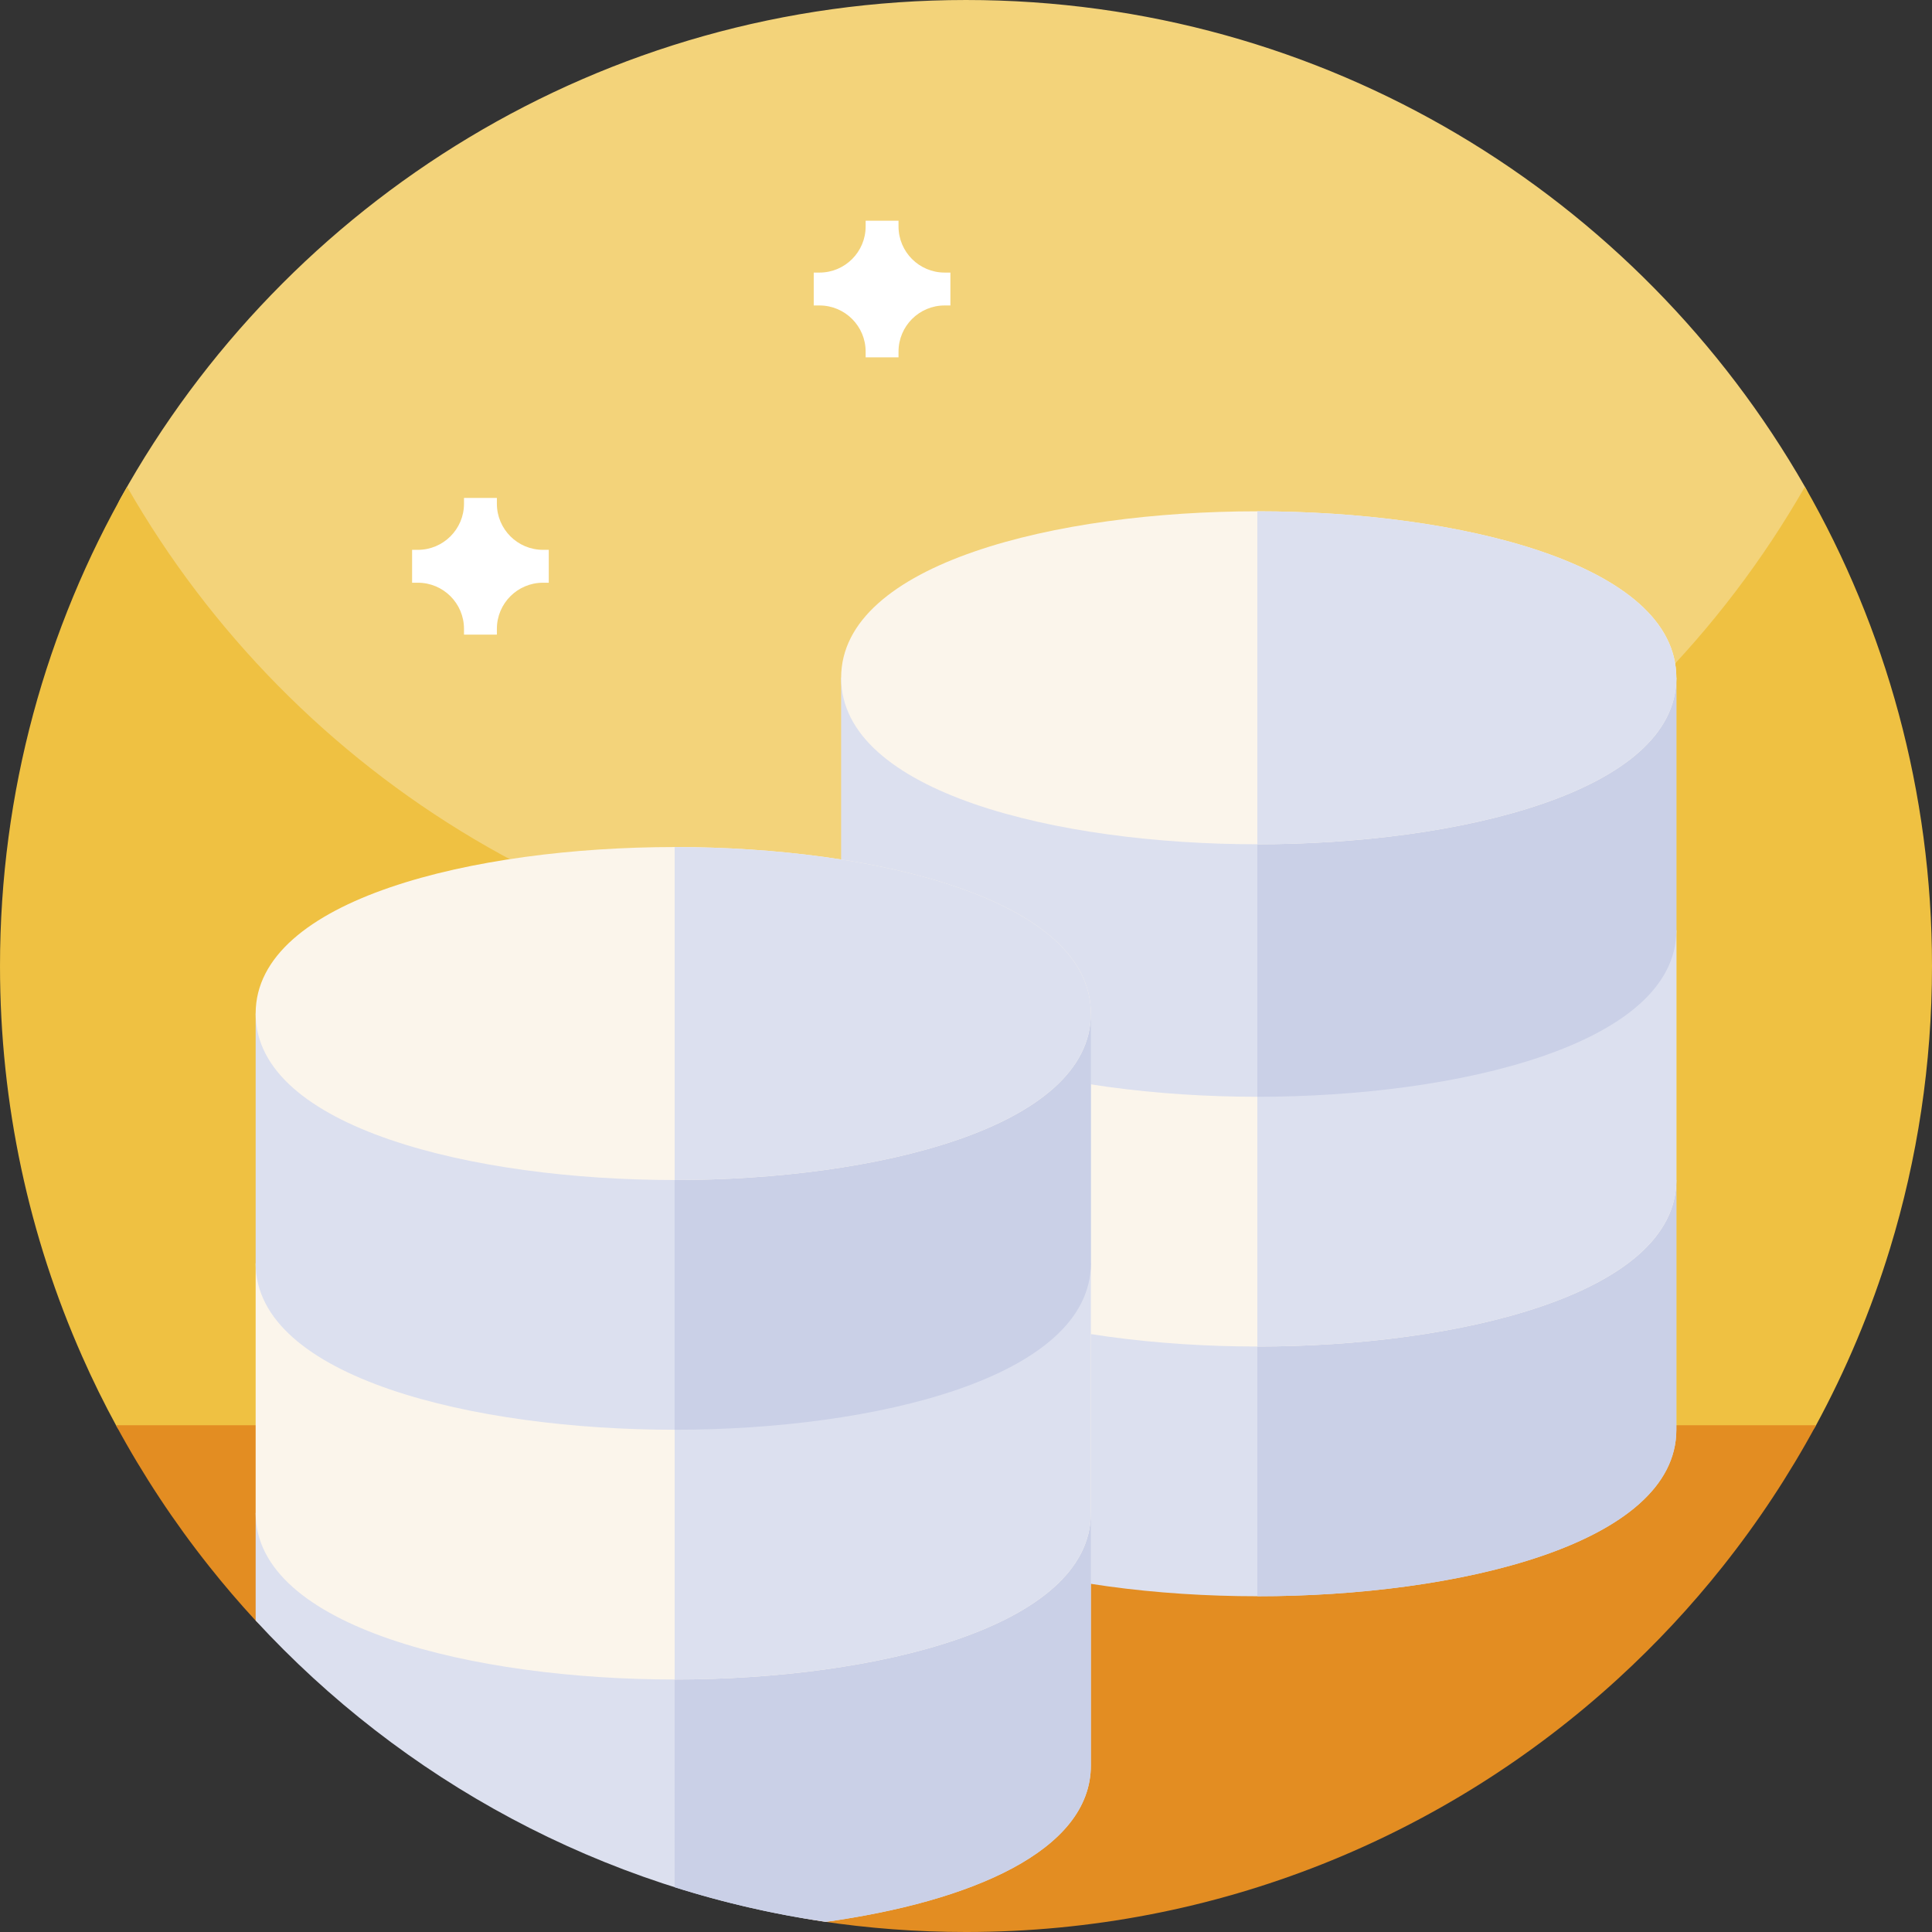 <svg id="Capa_1" enable-background="new 0 0 512 512" height="512" viewBox="0 0 512 512" width="512" xmlns="http://www.w3.org/2000/svg"><rect x="0" y="0" width="512" height="512" fill="#333333" stroke="none"/><g><g><path d="m256 336.15c-141.387 0-244.387-167.446-223.995-204.193 43.672-78.696 127.613-131.957 223.995-131.957 95.17 0 178.208 51.929 222.327 128.999 21.426 37.427-80.94 207.151-222.327 207.151z" fill="#f3d37a"/><path d="m512 256c0 26.051-3.891 51.191-11.129 74.871-5.031 16.469-11.672 32.231-19.75 47.109-8.25 15.2-147.391 47.756-225.121 47.756s-216.871-32.556-225.109-47.756c-3.289-6.031-6.332-12.21-9.121-18.531-14-31.629-21.77-66.629-21.77-103.449 0-46.219 12.25-89.57 33.68-127 44.121 77.07 127.16 129 222.32 129s178.211-51.93 222.32-129c21.43 37.43 33.68 80.781 33.68 127zm0 0" fill="#efc142"/><path d="m481.262 377.699c-7.16 13.223-15.434 25.742-24.723 37.43-8.437 10.633-17.719 20.57-27.719 29.723-45.539 41.699-106.211 67.148-172.82 67.148-13.078 0-25.928-.981-38.478-2.874-51.372-7.746-144.847-74.303-149.771-79.642-4.27-4.629-8.371-9.417-12.289-14.355-9.289-11.688-17.563-24.207-24.723-37.43zm0 0" fill="#e38d22"/></g><g><path d="m333.212 312.72h-110.303v66.182c0 30.312 57.176 44.121 110.303 44.121s111.038-13.809 111.038-44.121v-66.182z" fill="#dce0ef"/><path d="m444.25 378.901v-66.181h-111.038v110.303c53.126-.001 111.038-13.81 111.038-44.122z" fill="#cad0e7"/><path d="m333.212 246.538h-110.303v66.182c0 30.312 57.176 44.121 110.303 44.121s111.038-13.81 111.038-44.121v-66.182z" fill="#fbf5eb"/><path d="m444.25 312.72v-66.182h-111.038v110.303c53.126 0 111.038-13.81 111.038-44.121z" fill="#dce0ef"/><path d="m333.212 179.621h-110.303v66.917c0 30.312 57.176 44.121 110.303 44.121s111.038-13.809 111.038-44.121v-66.917z" fill="#dce0ef"/><path d="m444.25 246.538v-66.917h-111.038v111.038c53.126 0 111.038-13.809 111.038-44.121z" fill="#cad0e7"/><path d="m333.212 135.5c-53.126 0-110.303 13.809-110.303 44.121s57.176 44.121 110.303 44.121 111.038-13.809 111.038-44.121-57.912-44.121-111.038-44.121z" fill="#fbf5eb"/><path d="m444.25 179.621c0-30.312-57.912-44.121-111.038-44.121v88.242c53.126 0 111.038-13.809 111.038-44.121z" fill="#dce0ef"/><path d="m67.75 400.962v28.507c38.851 42.141 91.666 71.2 151.108 79.84 38.306-5.345 70.233-18.779 70.233-41.429v-66.917h-110.303-111.038z" fill="#dce0ef"/><path d="m178.788 500.139c12.942 4.089 26.329 7.172 40.069 9.17 38.306-5.345 70.233-18.779 70.233-41.429v-66.917h-110.302z" fill="#cad0e7"/><path d="m178.788 334.78h-111.038v66.182c0 30.312 57.912 44.121 111.038 44.121s110.303-13.809 110.303-44.121v-66.182z" fill="#fbf5eb"/><path d="m289.091 400.962v-66.182h-110.303v110.303c53.126 0 110.303-13.809 110.303-44.121z" fill="#dce0ef"/><path d="m178.788 268.599h-111.038v66.182c0 30.312 57.912 44.121 111.038 44.121s110.303-13.809 110.303-44.121v-66.182z" fill="#dce0ef"/><path d="m289.091 334.78v-66.182h-110.303v110.303c53.126 0 110.303-13.809 110.303-44.121z" fill="#cad0e7"/><path d="m178.788 224.477c-53.126 0-111.038 13.809-111.038 44.121s57.912 44.121 111.038 44.121 110.303-13.809 110.303-44.121-57.177-44.121-110.303-44.121z" fill="#fbf5eb"/><path d="m289.091 268.599c0-30.312-57.176-44.121-110.303-44.121v88.242c53.126 0 110.303-13.81 110.303-44.121z" fill="#dce0ef"/></g><g fill="#fff"><path d="m145.429 145.713h-1.524c-6.754 0-12.226-5.477-12.226-12.227v-1.523h-8.715v1.523c0 6.75-5.477 12.227-12.227 12.227h-1.527v8.715h1.527c6.75 0 12.227 5.472 12.227 12.226v1.528h8.715v-1.528c0-6.754 5.472-12.226 12.226-12.226h1.524zm0 0"/><path d="m251.869 72.236h-1.524c-6.754 0-12.226-5.477-12.226-12.227v-1.523h-8.715v1.523c0 6.75-5.477 12.227-12.227 12.227h-1.527v8.715h1.527c6.75 0 12.227 5.472 12.227 12.226v1.528h8.715v-1.528c0-6.754 5.472-12.226 12.226-12.226h1.524zm0 0"/></g></g></svg>